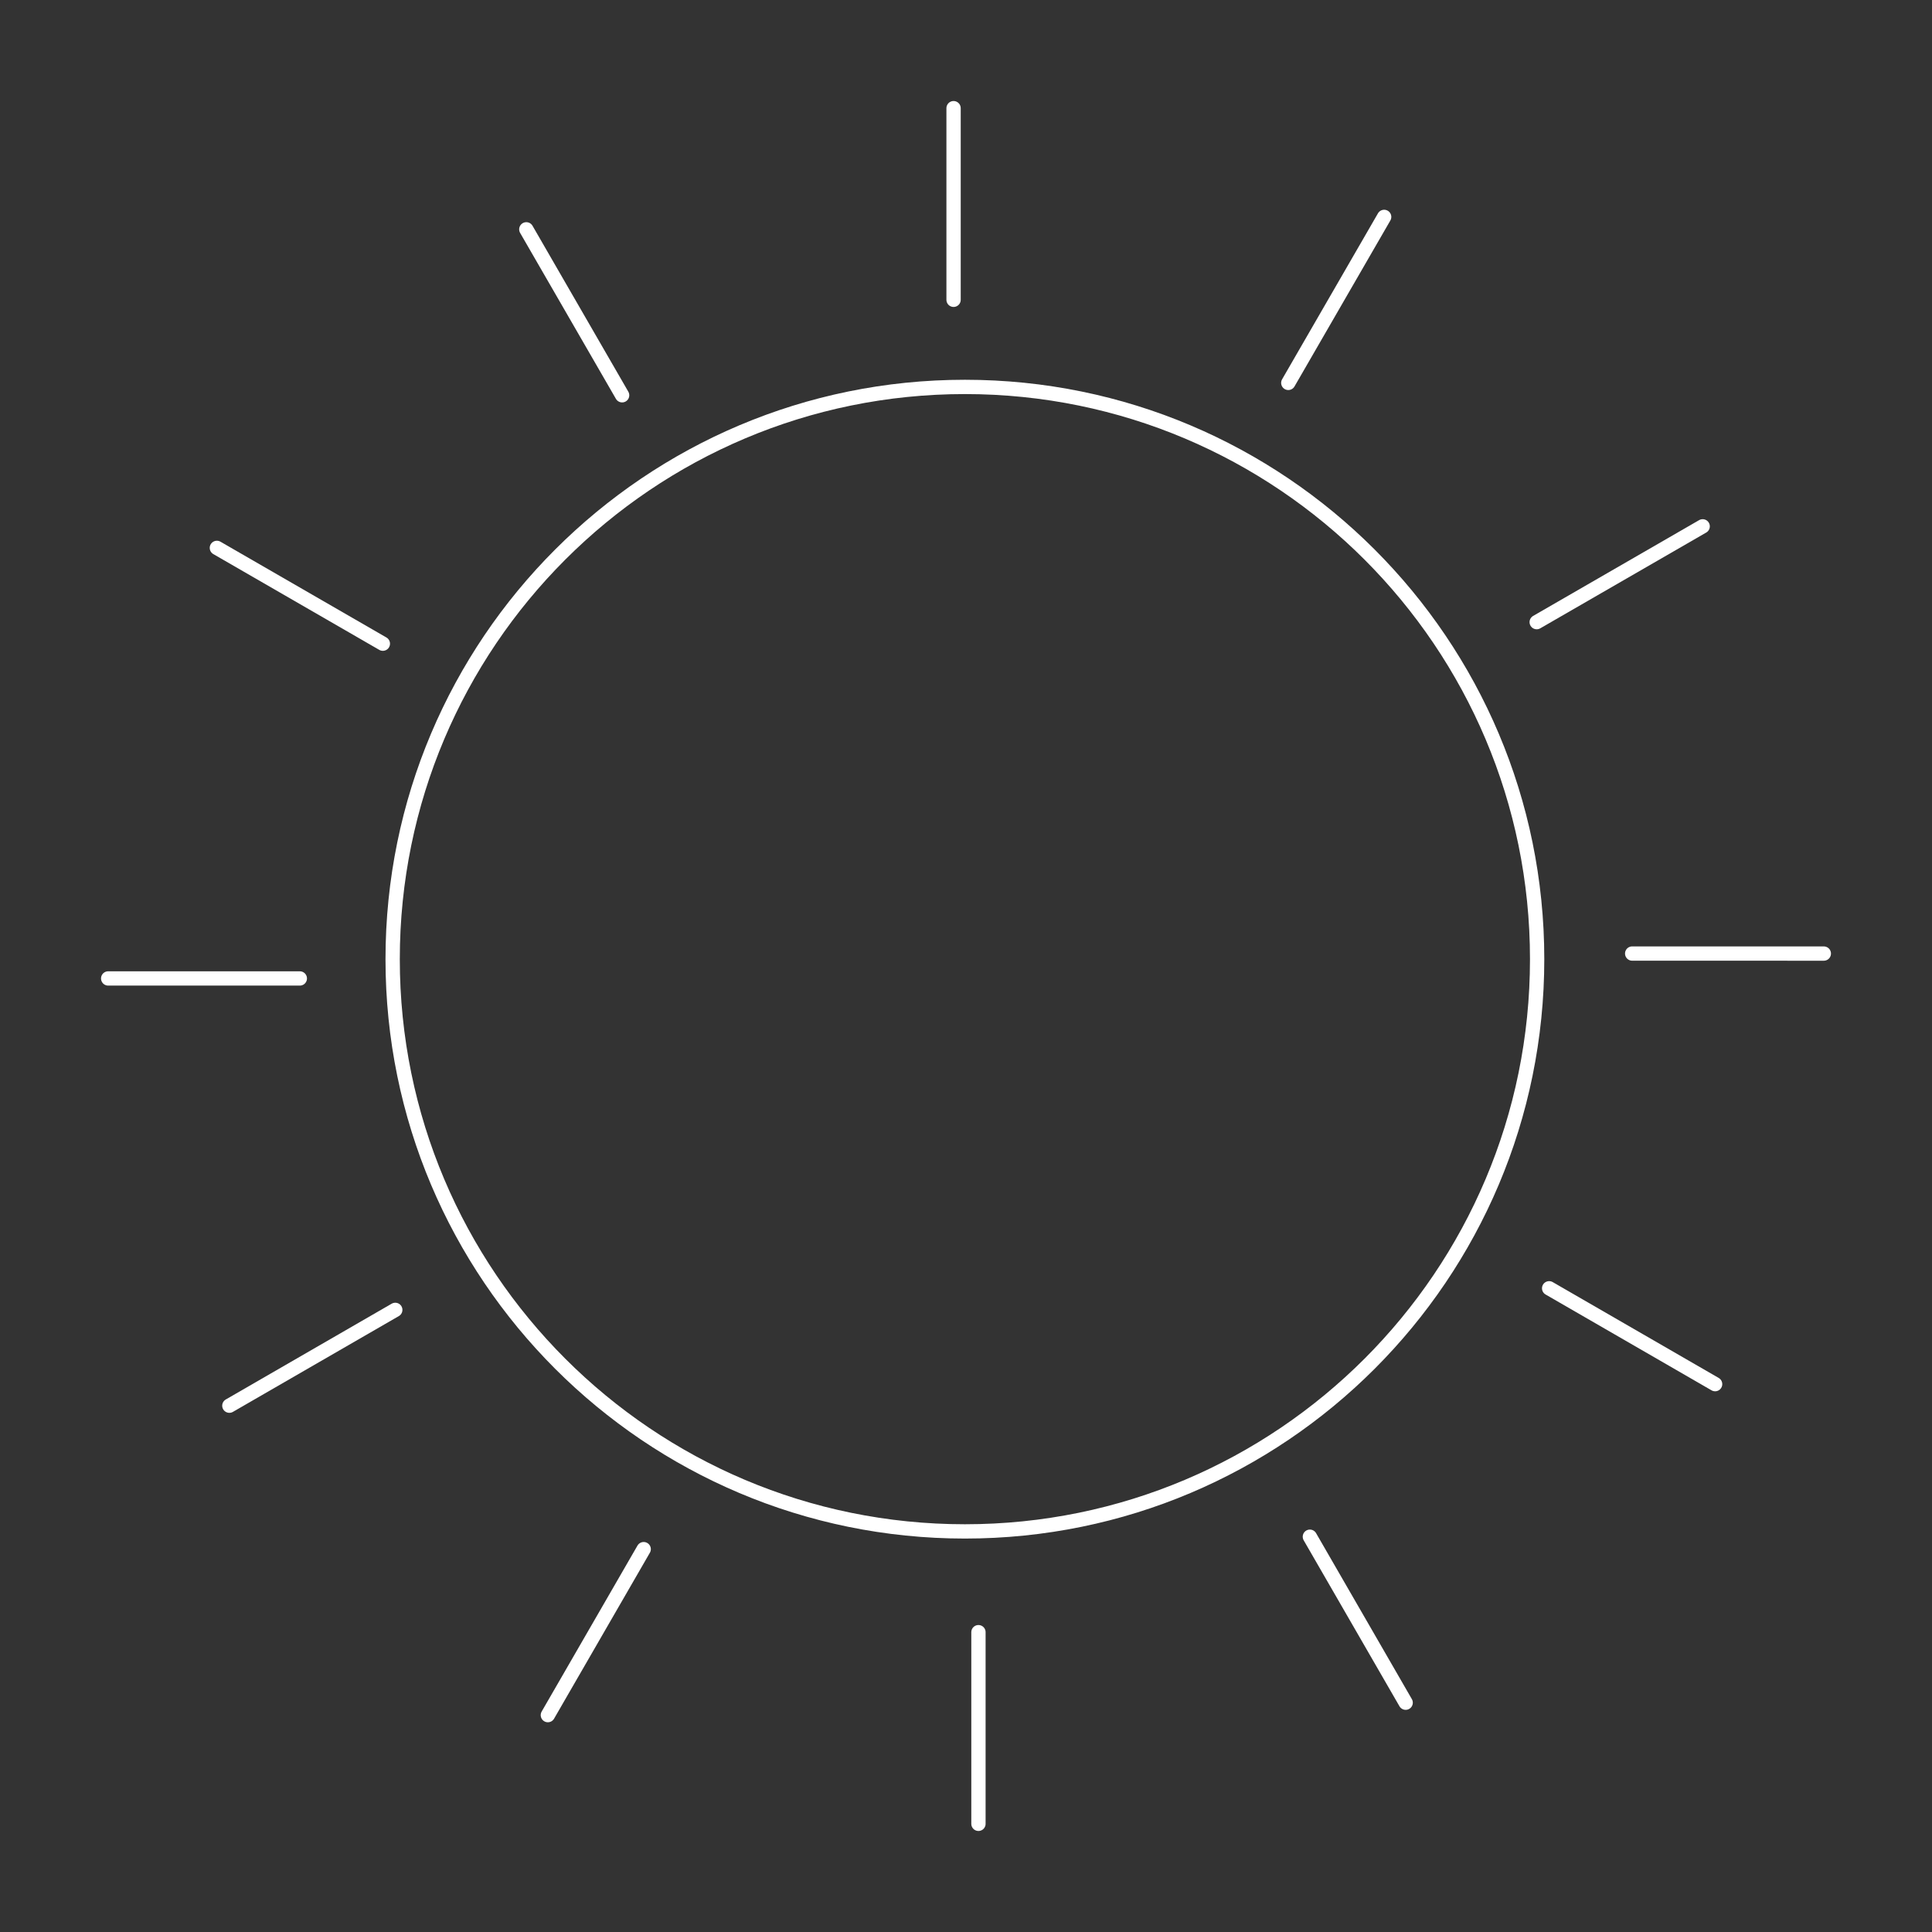 <?xml version="1.0" encoding="utf-8"?>
<!-- Generator: Adobe Illustrator 16.0.0, SVG Export Plug-In . SVG Version: 6.00 Build 0)  -->
<!DOCTYPE svg PUBLIC "-//W3C//DTD SVG 1.1//EN" "http://www.w3.org/Graphics/SVG/1.1/DTD/svg11.dtd">
<svg version="1.1" id="Layer_1" xmlns="http://www.w3.org/2000/svg" xmlns:xlink="http://www.w3.org/1999/xlink" x="0px" y="0px"
	 width="171px" height="171px" viewBox="0 0 171 171" enable-background="new 0 0 171 171" xml:space="preserve">
<rect x="0" y="0" width="171" height="171" fill="#333333" stroke="none"/>
<g>
	<path fill="none" stroke="#FFFFFF" stroke-width="1.266" stroke-miterlimit="10" d="M136.051,84.896
		c0,27.971-22.675,50.648-50.648,50.648c-27.973,0-50.65-22.678-50.65-50.648c0-27.976,22.678-50.65,50.65-50.65
		C113.376,34.246,136.051,56.921,136.051,84.896z"/>
	
		<line fill="none" stroke="#FFFFFF" stroke-width="1.266" stroke-linecap="round" stroke-miterlimit="10" x1="84.4" y1="9.575" x2="84.4" y2="26.535"/>
	
		<line fill="none" stroke="#FFFFFF" stroke-width="1.266" stroke-linecap="round" stroke-miterlimit="10" x1="46.584" y1="20.298" x2="55.064" y2="34.985"/>
	
		<line fill="none" stroke="#FFFFFF" stroke-width="1.266" stroke-linecap="round" stroke-miterlimit="10" x1="19.196" y1="48.493" x2="33.886" y2="56.972"/>
	
		<line fill="none" stroke="#FFFFFF" stroke-width="1.266" stroke-linecap="round" stroke-miterlimit="10" x1="9.575" y1="86.602" x2="26.537" y2="86.602"/>
	
		<line fill="none" stroke="#FFFFFF" stroke-width="1.266" stroke-linecap="round" stroke-miterlimit="10" x1="20.3" y1="124.416" x2="34.986" y2="115.936"/>
	
		<line fill="none" stroke="#FFFFFF" stroke-width="1.266" stroke-linecap="round" stroke-miterlimit="10" x1="48.491" y1="151.804" x2="56.972" y2="137.114"/>
	
		<line fill="none" stroke="#FFFFFF" stroke-width="1.266" stroke-linecap="round" stroke-miterlimit="10" x1="86.602" y1="161.425" x2="86.602" y2="144.463"/>
	
		<line fill="none" stroke="#FFFFFF" stroke-width="1.266" stroke-linecap="round" stroke-miterlimit="10" x1="124.414" y1="150.704" x2="115.936" y2="136.014"/>
	
		<line fill="none" stroke="#FFFFFF" stroke-width="1.266" stroke-linecap="round" stroke-miterlimit="10" x1="151.804" y1="122.509" x2="137.114" y2="114.026"/>
	
		<line fill="none" stroke="#FFFFFF" stroke-width="1.266" stroke-linecap="round" stroke-miterlimit="10" x1="161.425" y1="84.4" x2="144.463" y2="84.398"/>
	
		<line fill="none" stroke="#FFFFFF" stroke-width="1.266" stroke-linecap="round" stroke-miterlimit="10" x1="150.702" y1="46.586" x2="136.012" y2="55.064"/>
	
		<line fill="none" stroke="#FFFFFF" stroke-width="1.266" stroke-linecap="round" stroke-miterlimit="10" x1="122.511" y1="19.198" x2="114.026" y2="33.889"/>
</g>
</svg>
